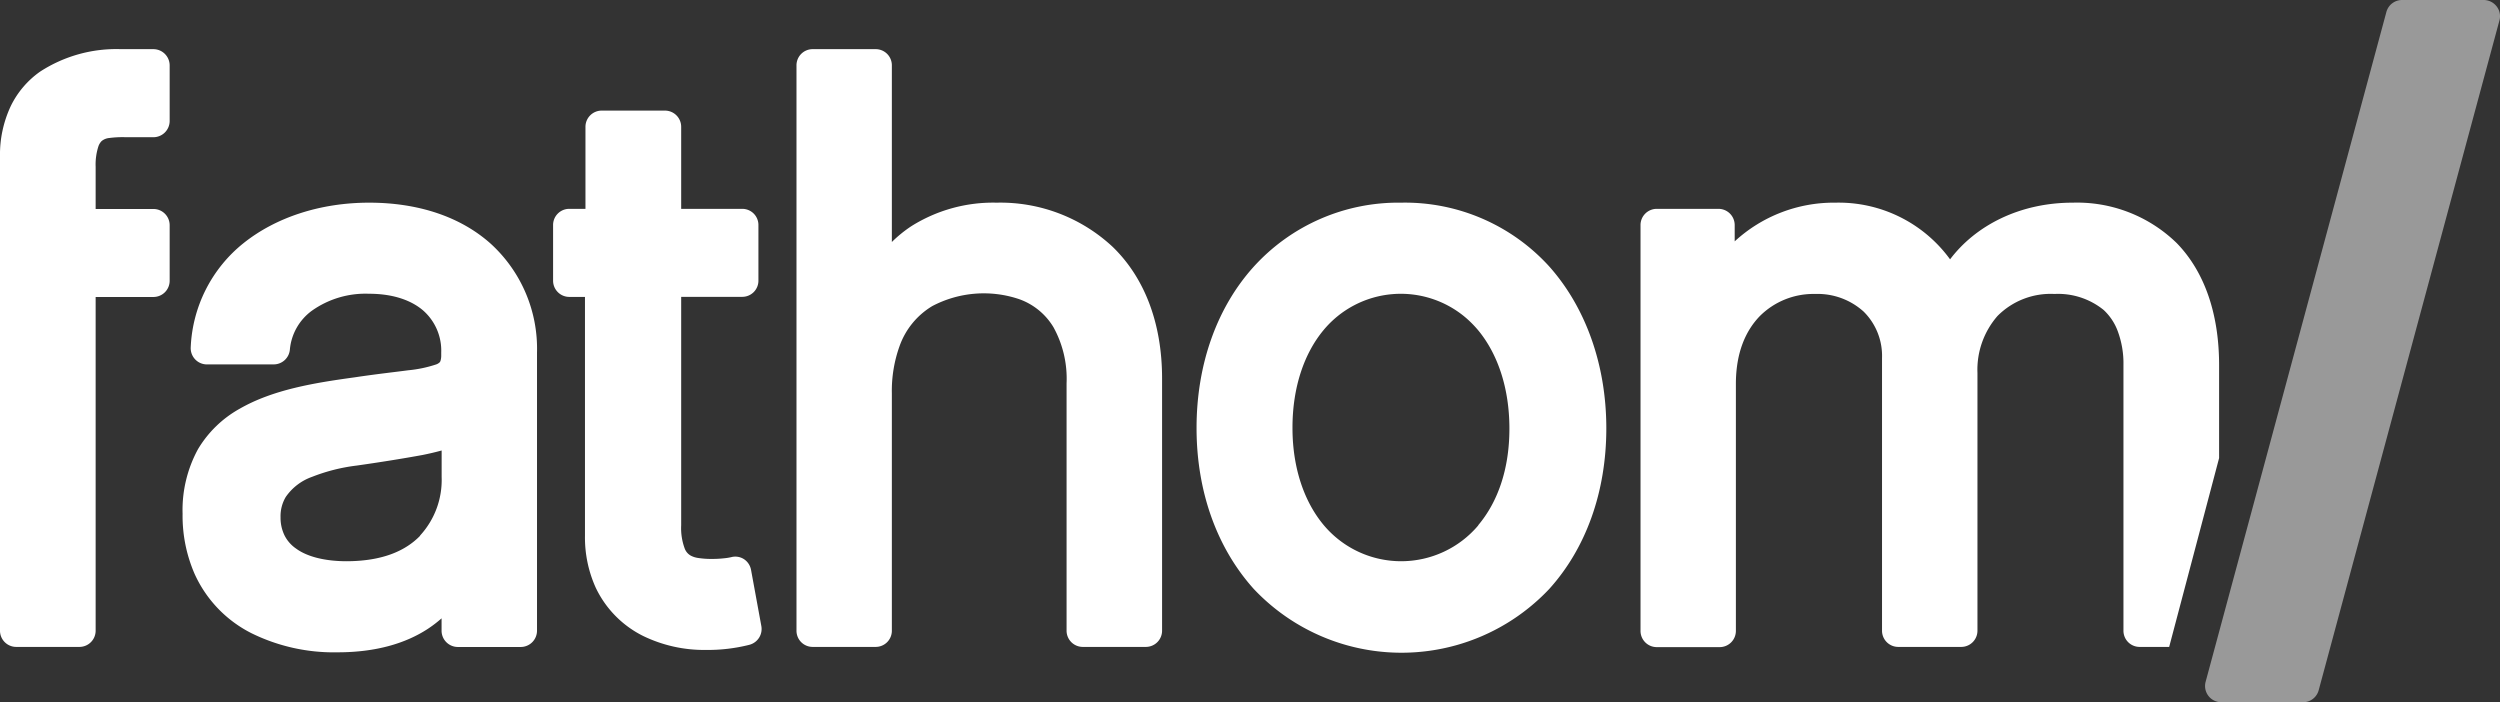 <svg xmlns="http://www.w3.org/2000/svg" viewBox="0 0 356 100">
    <rect x="0" y="0" width="356" height="100" fill="#333333" stroke="none"/>
    <path fill="white" d="M69.84,34.67h0c-4.25-3.78-10.23-5.81-17.27-5.81S39.23,31,34.71,34.6a20.06,20.06,0,0,0-7.55,14.85,2.31,2.31,0,0,0,2.18,2.44H39a2.31,2.31,0,0,0,2.28-2.13,7.71,7.71,0,0,1,3.1-5.49,13.18,13.18,0,0,1,8.16-2.44c3.57,0,6.14,1,7.77,2.43a7.61,7.61,0,0,1,2.52,5.95v.33a2.69,2.69,0,0,1-.09.8l-.08.2a1.32,1.32,0,0,1-.6.37,17.79,17.79,0,0,1-3.95.82c-1.94.26-4.46.53-7.59,1h0c-5.75.79-11.63,1.74-16.4,4.48a15.91,15.91,0,0,0-5.93,5.76A18.11,18.11,0,0,0,26,73.17a20.71,20.71,0,0,0,1.71,8.55,17.55,17.55,0,0,0,8.1,8.45,26.52,26.52,0,0,0,12.27,2.72c5.5,0,9.68-1.3,12.75-3.28a17.3,17.3,0,0,0,2.05-1.56v1.74a2.32,2.32,0,0,0,2.3,2.34h9a2.32,2.32,0,0,0,2.29-2.34V50.22A20.23,20.23,0,0,0,69.84,34.67Zm-10,41.61c-2.06,2.13-5.31,3.62-10.46,3.64-3.32,0-5.77-.73-7.23-1.81a5,5,0,0,1-1.62-1.84,5.72,5.72,0,0,1-.58-2.57v-.06a5.35,5.35,0,0,1,.74-2.87,7.65,7.65,0,0,1,3.73-2.86,25.75,25.75,0,0,1,6.35-1.61c3.26-.46,6.62-1,9.4-1.51,1-.2,1.88-.41,2.72-.64v3.78A11.68,11.68,0,0,1,59.8,76.28ZM24.16,9.33V17.2a2.32,2.32,0,0,1-2.3,2.34H17.94a14.42,14.42,0,0,0-2.37.11,2,2,0,0,0-1.1.44,2,2,0,0,0-.45.73,8.4,8.4,0,0,0-.4,2.94v6h8.24a2.31,2.31,0,0,1,2.3,2.33v7.87a2.31,2.31,0,0,1-2.3,2.33H13.62V89.79a2.31,2.31,0,0,1-2.29,2.33h-9A2.31,2.31,0,0,1,0,89.79V22.34a16.29,16.29,0,0,1,1.55-7.27A12.9,12.9,0,0,1,5.71,10.2,19.92,19.92,0,0,1,17.24,7h4.62A2.32,2.32,0,0,1,24.16,9.33ZM158.41,35.12c4.4,4.23,7.08,10.64,7.07,18.81V89.79a2.31,2.31,0,0,1-2.3,2.33h-9a2.31,2.31,0,0,1-2.3-2.33V54.59a15.15,15.15,0,0,0-1.87-8,9.33,9.33,0,0,0-4.91-4,15.74,15.74,0,0,0-12.35,1,10.89,10.89,0,0,0-4.65,5.69A18.83,18.83,0,0,0,127,56V89.79a2.3,2.3,0,0,1-2.29,2.33h-9a2.3,2.3,0,0,1-2.29-2.33V9.33A2.3,2.3,0,0,1,115.66,7h9A2.3,2.3,0,0,1,127,9.33V34.46a18.29,18.29,0,0,1,2.74-2.23,21.87,21.87,0,0,1,12.17-3.37h0A23.45,23.45,0,0,1,158.41,35.12Zm-50,54a2.33,2.33,0,0,1-1.7,2.7,24,24,0,0,1-6.15.73,19.85,19.85,0,0,1-9-2,14.72,14.72,0,0,1-6.74-6.89,17.35,17.35,0,0,1-1.52-7.38v-34H81.05a2.31,2.31,0,0,1-2.29-2.33V32.07a2.3,2.3,0,0,1,2.29-2.33h2.32V18.08a2.31,2.31,0,0,1,2.29-2.33h9A2.31,2.31,0,0,1,97,18.08V29.74h8.67A2.3,2.3,0,0,1,108,32.07v7.87a2.3,2.3,0,0,1-2.29,2.33H97V74.81a8.34,8.34,0,0,0,.51,3.32,1.93,1.93,0,0,0,.87,1,3.19,3.19,0,0,0,1,.32,12.47,12.47,0,0,0,2.11.14,14.35,14.35,0,0,0,1.61-.09,7.55,7.55,0,0,0,1.06-.17,2.27,2.27,0,0,1,1.79.3h0a2.33,2.33,0,0,1,1,1.53ZM316,52V65.23l-7.11,26.89h-4.22a2.3,2.3,0,0,1-2.29-2.33V52a13.18,13.18,0,0,0-.82-4.86,7.82,7.82,0,0,0-2-3,10.31,10.31,0,0,0-7-2.28A10.65,10.65,0,0,0,284.44,45a11.64,11.64,0,0,0-2.85,8.1V89.79a2.31,2.31,0,0,1-2.29,2.33h-9a2.31,2.31,0,0,1-2.3-2.33V51a8.87,8.87,0,0,0-2.61-6.62,9.78,9.78,0,0,0-6.92-2.52A10.8,10.8,0,0,0,250.61,45c-2,2.06-3.41,5.15-3.42,9.62v35.2a2.31,2.31,0,0,1-2.29,2.33h-9a2.31,2.31,0,0,1-2.29-2.33V32.07a2.31,2.31,0,0,1,2.29-2.33h8.82a2.31,2.31,0,0,1,2.3,2.33v2.3a20.84,20.84,0,0,1,14.37-5.51,19.61,19.61,0,0,1,16.3,8.07c3.62-4.8,9.89-8.07,17.46-8.07a20.34,20.34,0,0,1,14.81,5.75C313.78,38.53,316,44.42,316,52ZM199.52,28.86h0a27.8,27.8,0,0,0-21,9.13c-5.18,5.74-8.14,13.81-8.13,23s3,17.15,8.14,22.87a28.91,28.91,0,0,0,42.09,0c5.17-5.72,8.12-13.73,8.12-22.87s-3-17.3-8.14-23.06A27.76,27.76,0,0,0,199.52,28.86Zm11,45.94a14.38,14.38,0,0,1-22,0c-2.73-3.25-4.45-8-4.47-13.77V60.9c0-5.82,1.7-10.62,4.43-13.9a14.28,14.28,0,0,1,20.36-1.66,15.69,15.69,0,0,1,1.66,1.7c2.73,3.31,4.44,8.14,4.44,14s-1.71,10.51-4.45,13.76Z" />
    <path fill="white" opacity=".5" d="M355.52.91A2.33,2.33,0,0,0,353.68,0H342.06a2.31,2.31,0,0,0-2.24,1.71L314.08,97.09a2.31,2.31,0,0,0,1.64,2.83,2.35,2.35,0,0,0,.6.08h11.62a2.31,2.31,0,0,0,2.24-1.71L355.92,2.91a2.27,2.27,0,0,0-.4-2" />
</svg>
